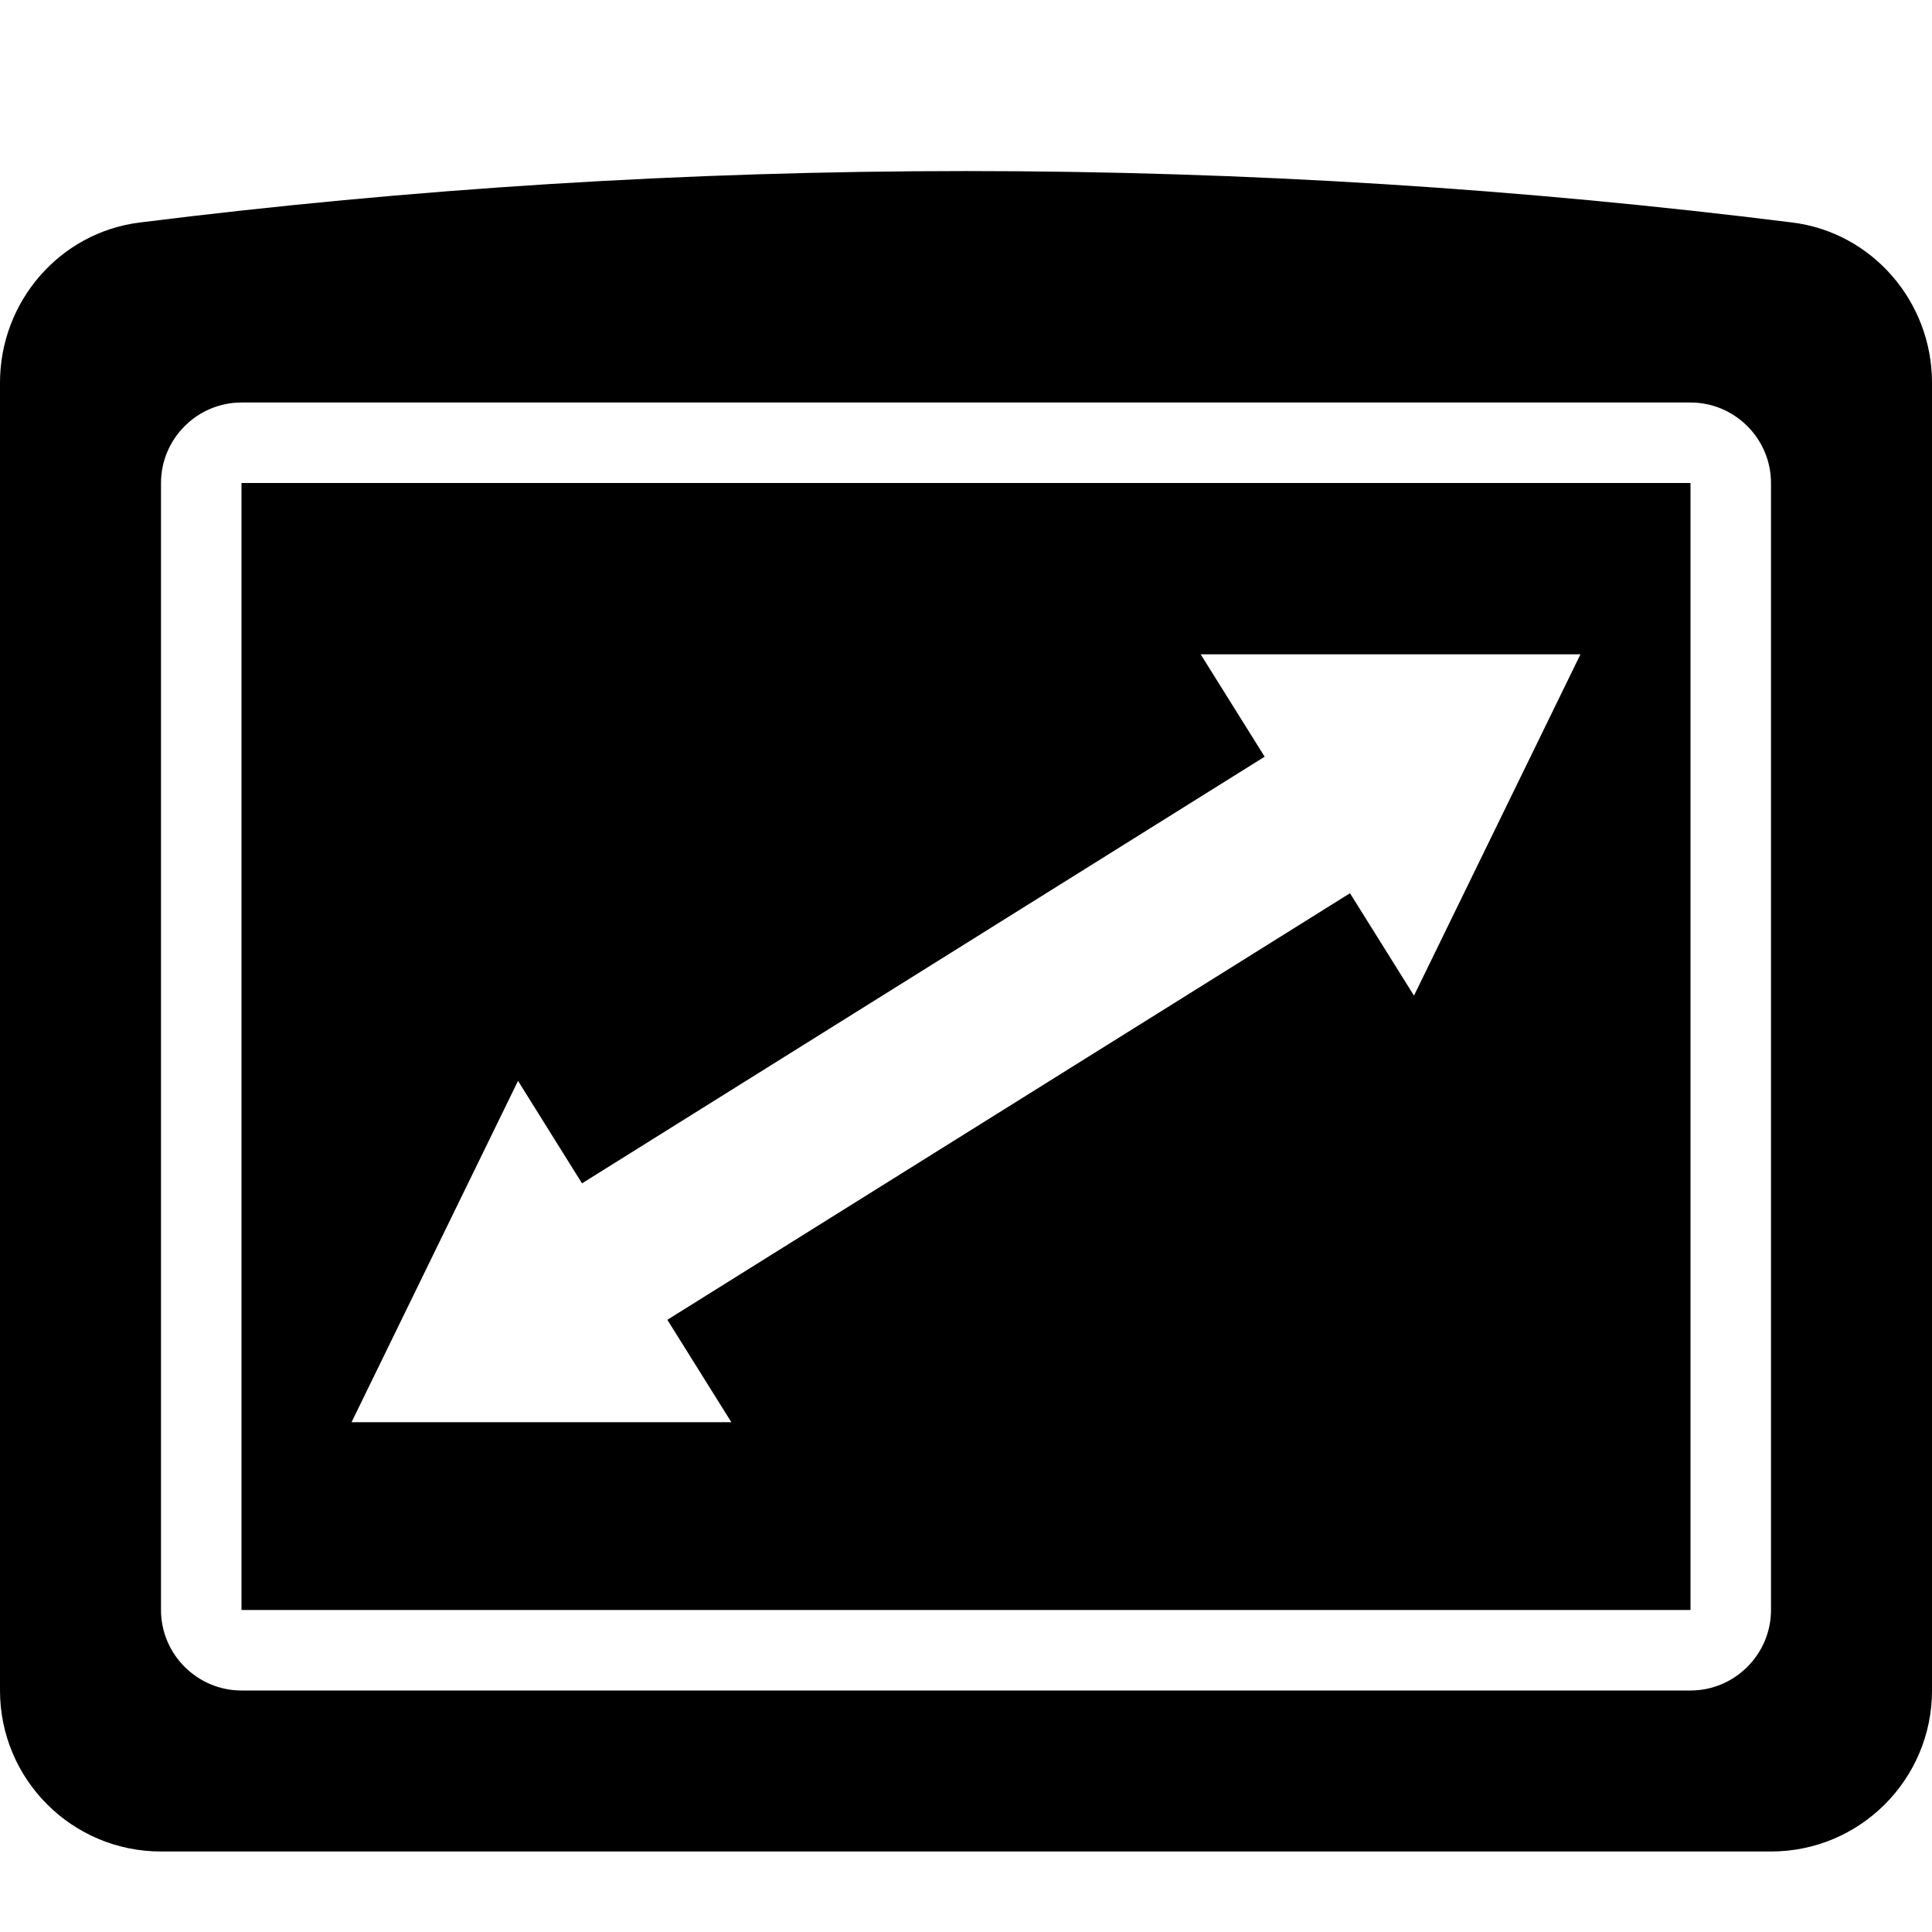 <svg viewBox="0 0 24 24"><path d="M22.264 2.764C18.902 2.343 15.476 2.125 12 2.125C8.523 2.125 5.098 2.343 1.736 2.764C0.74 2.888 0 3.75 0 4.753V21C0 22.105 0.895 23 2 23H22C23.104 23 24 22.105 24 21V4.753C24 3.75 23.26 2.888 22.264 2.764ZM22 20C22 20.55 21.55 21 21 21H3C2.45 21 2 20.55 2 20V6C2 5.45 2.45 5 3 5H21C21.55 5 22 5.45 22 6V20ZM3 20H21V6H3V20ZM6.435 13.427L7.23 14.7L15.71 9.4L14.915 8.128H19.633L17.565 12.368L16.77 11.096L8.29 16.395L9.085 17.667H4.367L6.435 13.427Z"/></svg>